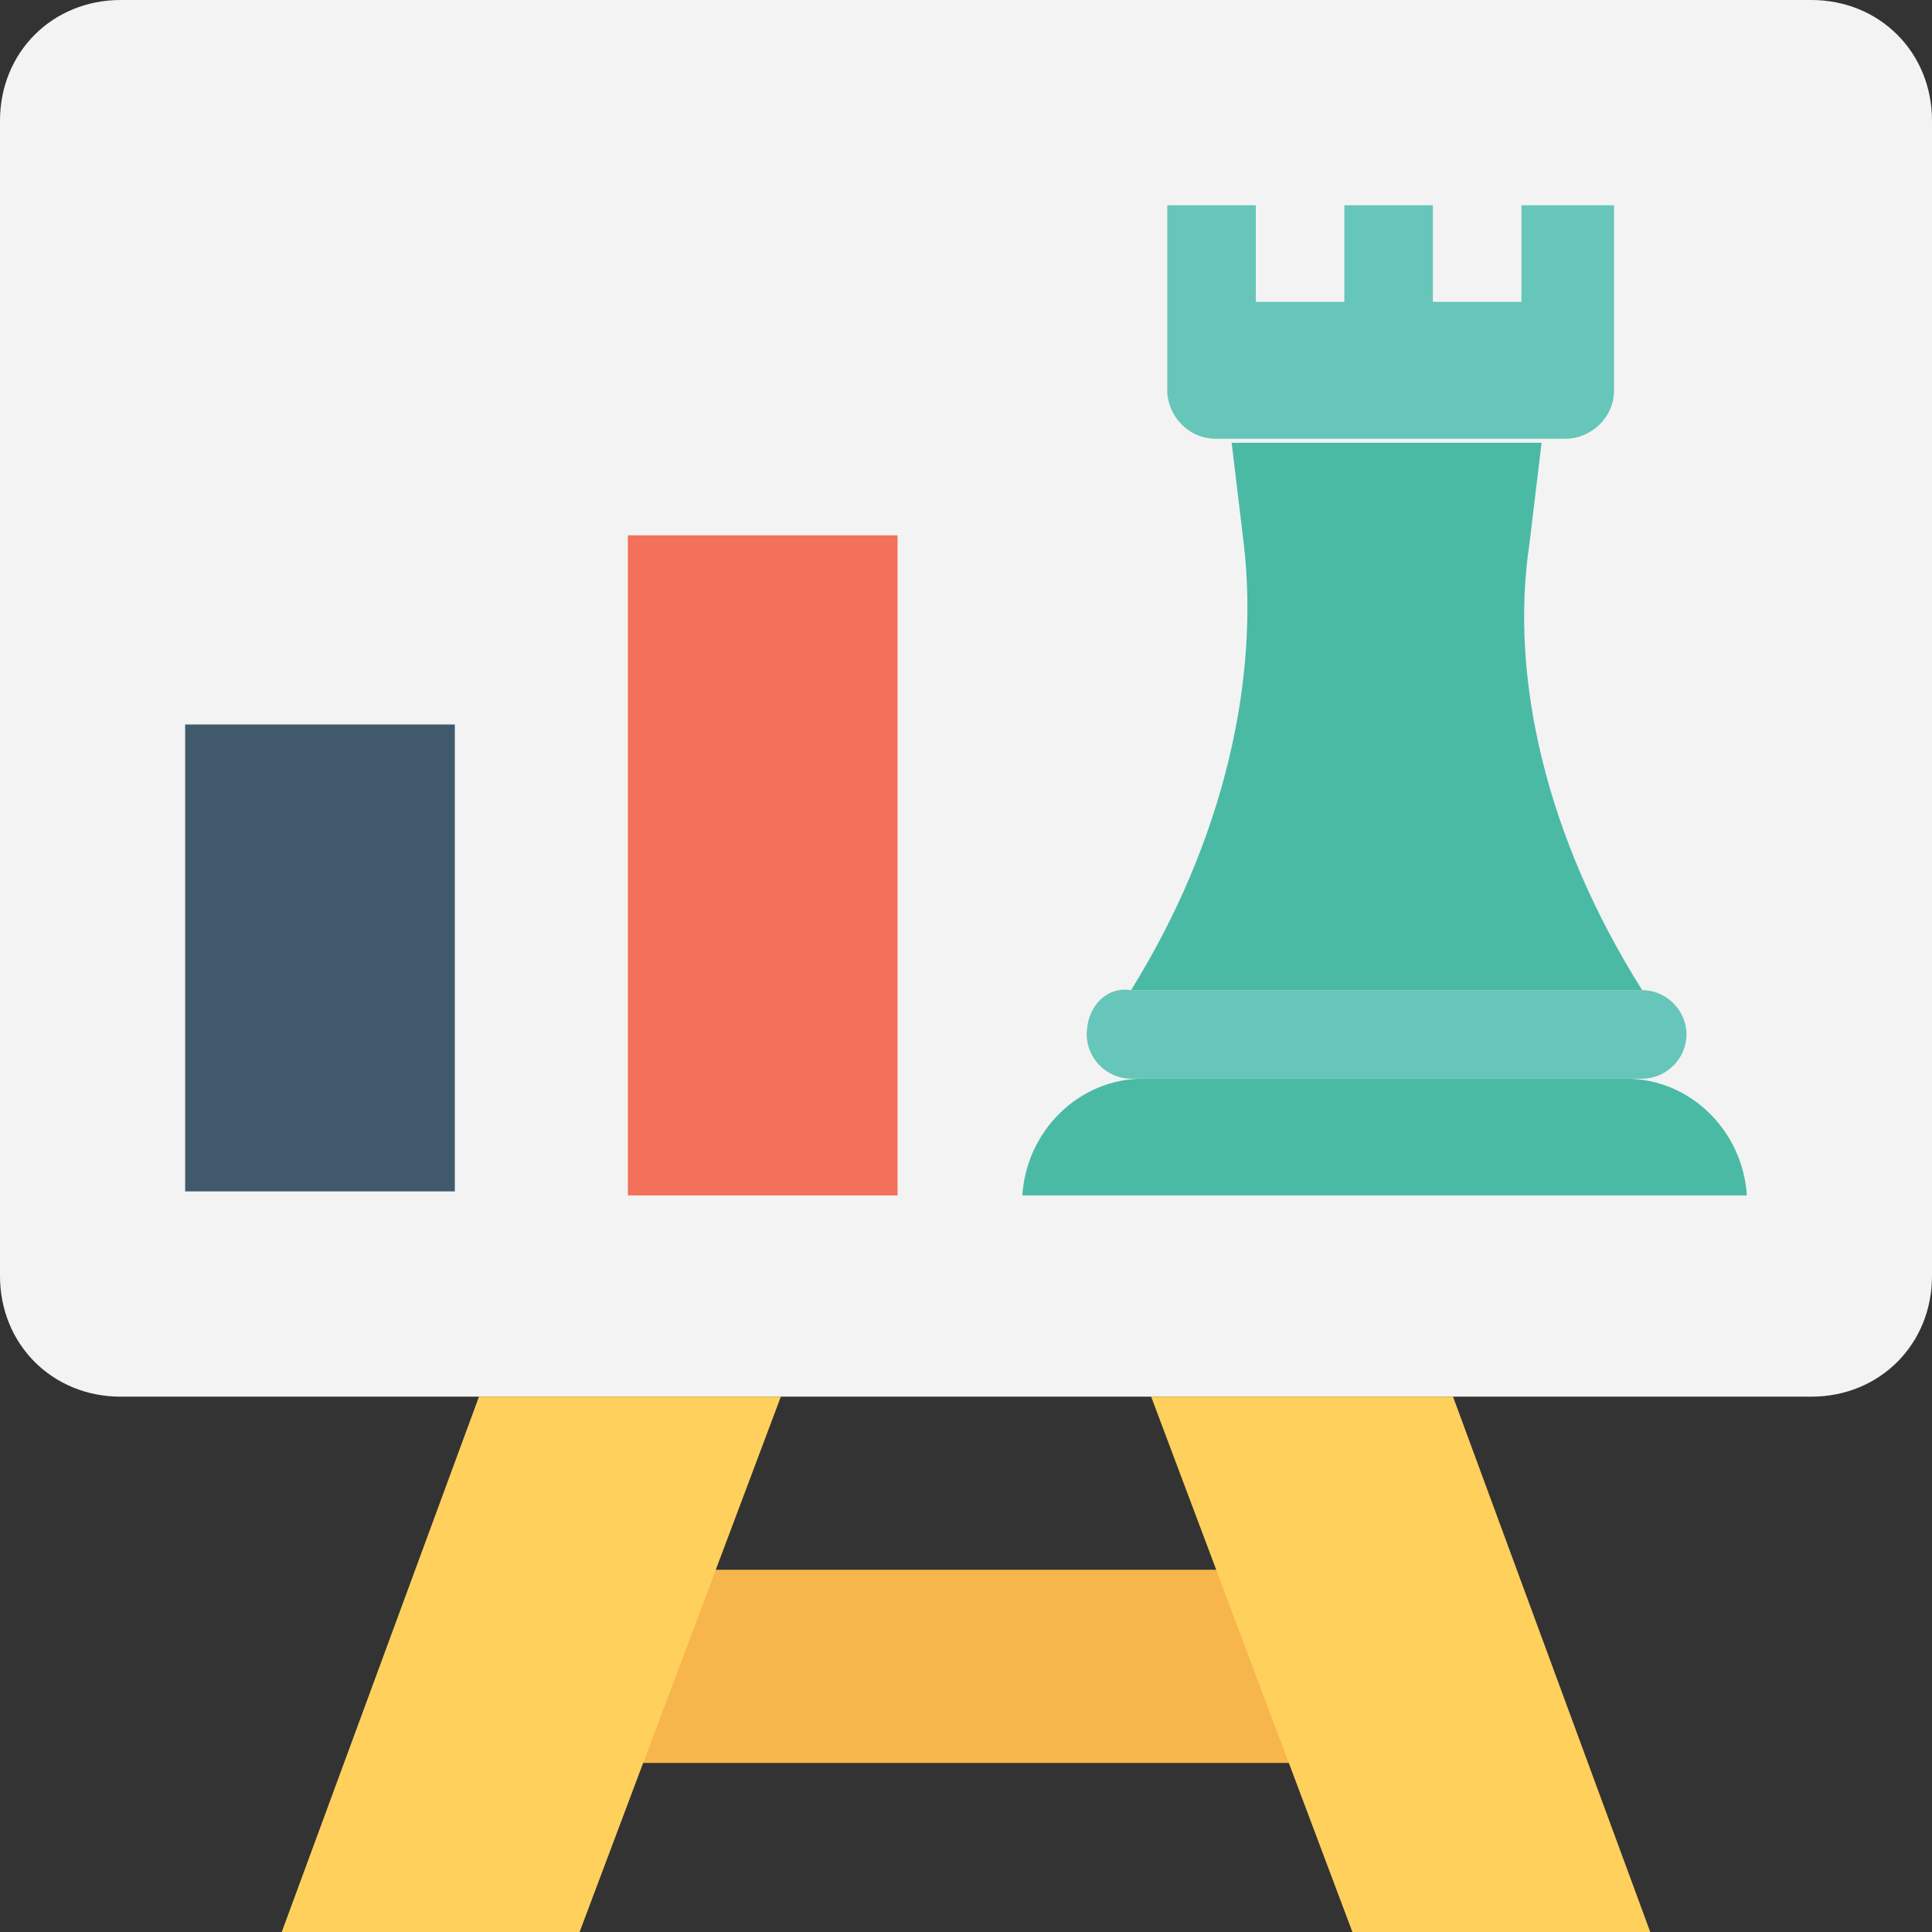 <?xml version="1.0" encoding="utf-8"?>
<!-- Generator: Adobe Illustrator 18.0.0, SVG Export Plug-In . SVG Version: 6.00 Build 0)  -->
<!DOCTYPE svg PUBLIC "-//W3C//DTD SVG 1.1//EN" "http://www.w3.org/Graphics/SVG/1.1/DTD/svg11.dtd">
<svg version="1.1" id="Layer_1" xmlns="http://www.w3.org/2000/svg" xmlns:xlink="http://www.w3.org/1999/xlink" x="0px" y="0px"
	 viewBox="0 0 48 48" enable-background="new 0 0 48 48" xml:space="preserve">
<rect x="0" y="0" width="48" height="48" fill="#333333" stroke="none"/>
<g>
	<g>
		<g>
			<polygon fill="#F7B64C" points="34.4,43.8 13.6,43.8 14.9,39 33.1,39 			"/>
		</g>
		<g>
			<path fill="#F3F3F3" d="M45,0H3C1.3,0,0,1.3,0,3v28.7c0,1.7,1.3,3,3,3h42c1.7,0,3-1.3,3-3V3C48,1.3,46.7,0,45,0z"/>
			<g>
				<g>
					<g>
						<path fill="#4ABAA5" d="M43.4,29.7c-0.1-1.6-1.4-2.9-3-2.9h-12c-1.6,0-2.9,1.3-3,2.9H43.4z"/>
					</g>
					<path fill="#66C6B9" d="M27,25.7L27,25.7c0,0.6,0.5,1.1,1.1,1.1h12.7c0.6,0,1.1-0.5,1.1-1.1l0,0c0-0.6-0.5-1.1-1.1-1.1H28.1
						C27.5,24.5,27,25,27,25.7z"/>
					<g>
						<path fill="#4ABAA5" d="M38,13.5l0.3-2.5h-7.7l0.3,2.5c0.4,3.4-0.5,7.4-2.8,11.1h12.7v0C38.4,20.8,37.5,16.8,38,13.5z"/>
					</g>
					<g>
						<path fill="#66C6B9" d="M40.1,5.1v4.6c0,0.7-0.6,1.2-1.2,1.2h-8.7c-0.7,0-1.2-0.6-1.2-1.2V5.1h2.2v2.4h2.2V5.1h2.2v2.4h2.2
							V5.1H40.1z"/>
					</g>
				</g>
				<g>
					<rect x="4.6" y="18" fill="#415A6B" width="6.7" height="11.6"/>
				</g>
				<g>
					<rect x="15.6" y="13.3" fill="#F3705A" width="6.7" height="16.4"/>
				</g>
			</g>
		</g>
		<g>
			<polygon fill="#FFD15C" points="14.4,48 7,48 11.9,34.7 19.4,34.7 			"/>
			<polygon fill="#FFD15C" points="33.6,48 41,48 36.1,34.7 28.6,34.7 			"/>
		</g>
	</g>
</g>
</svg>
